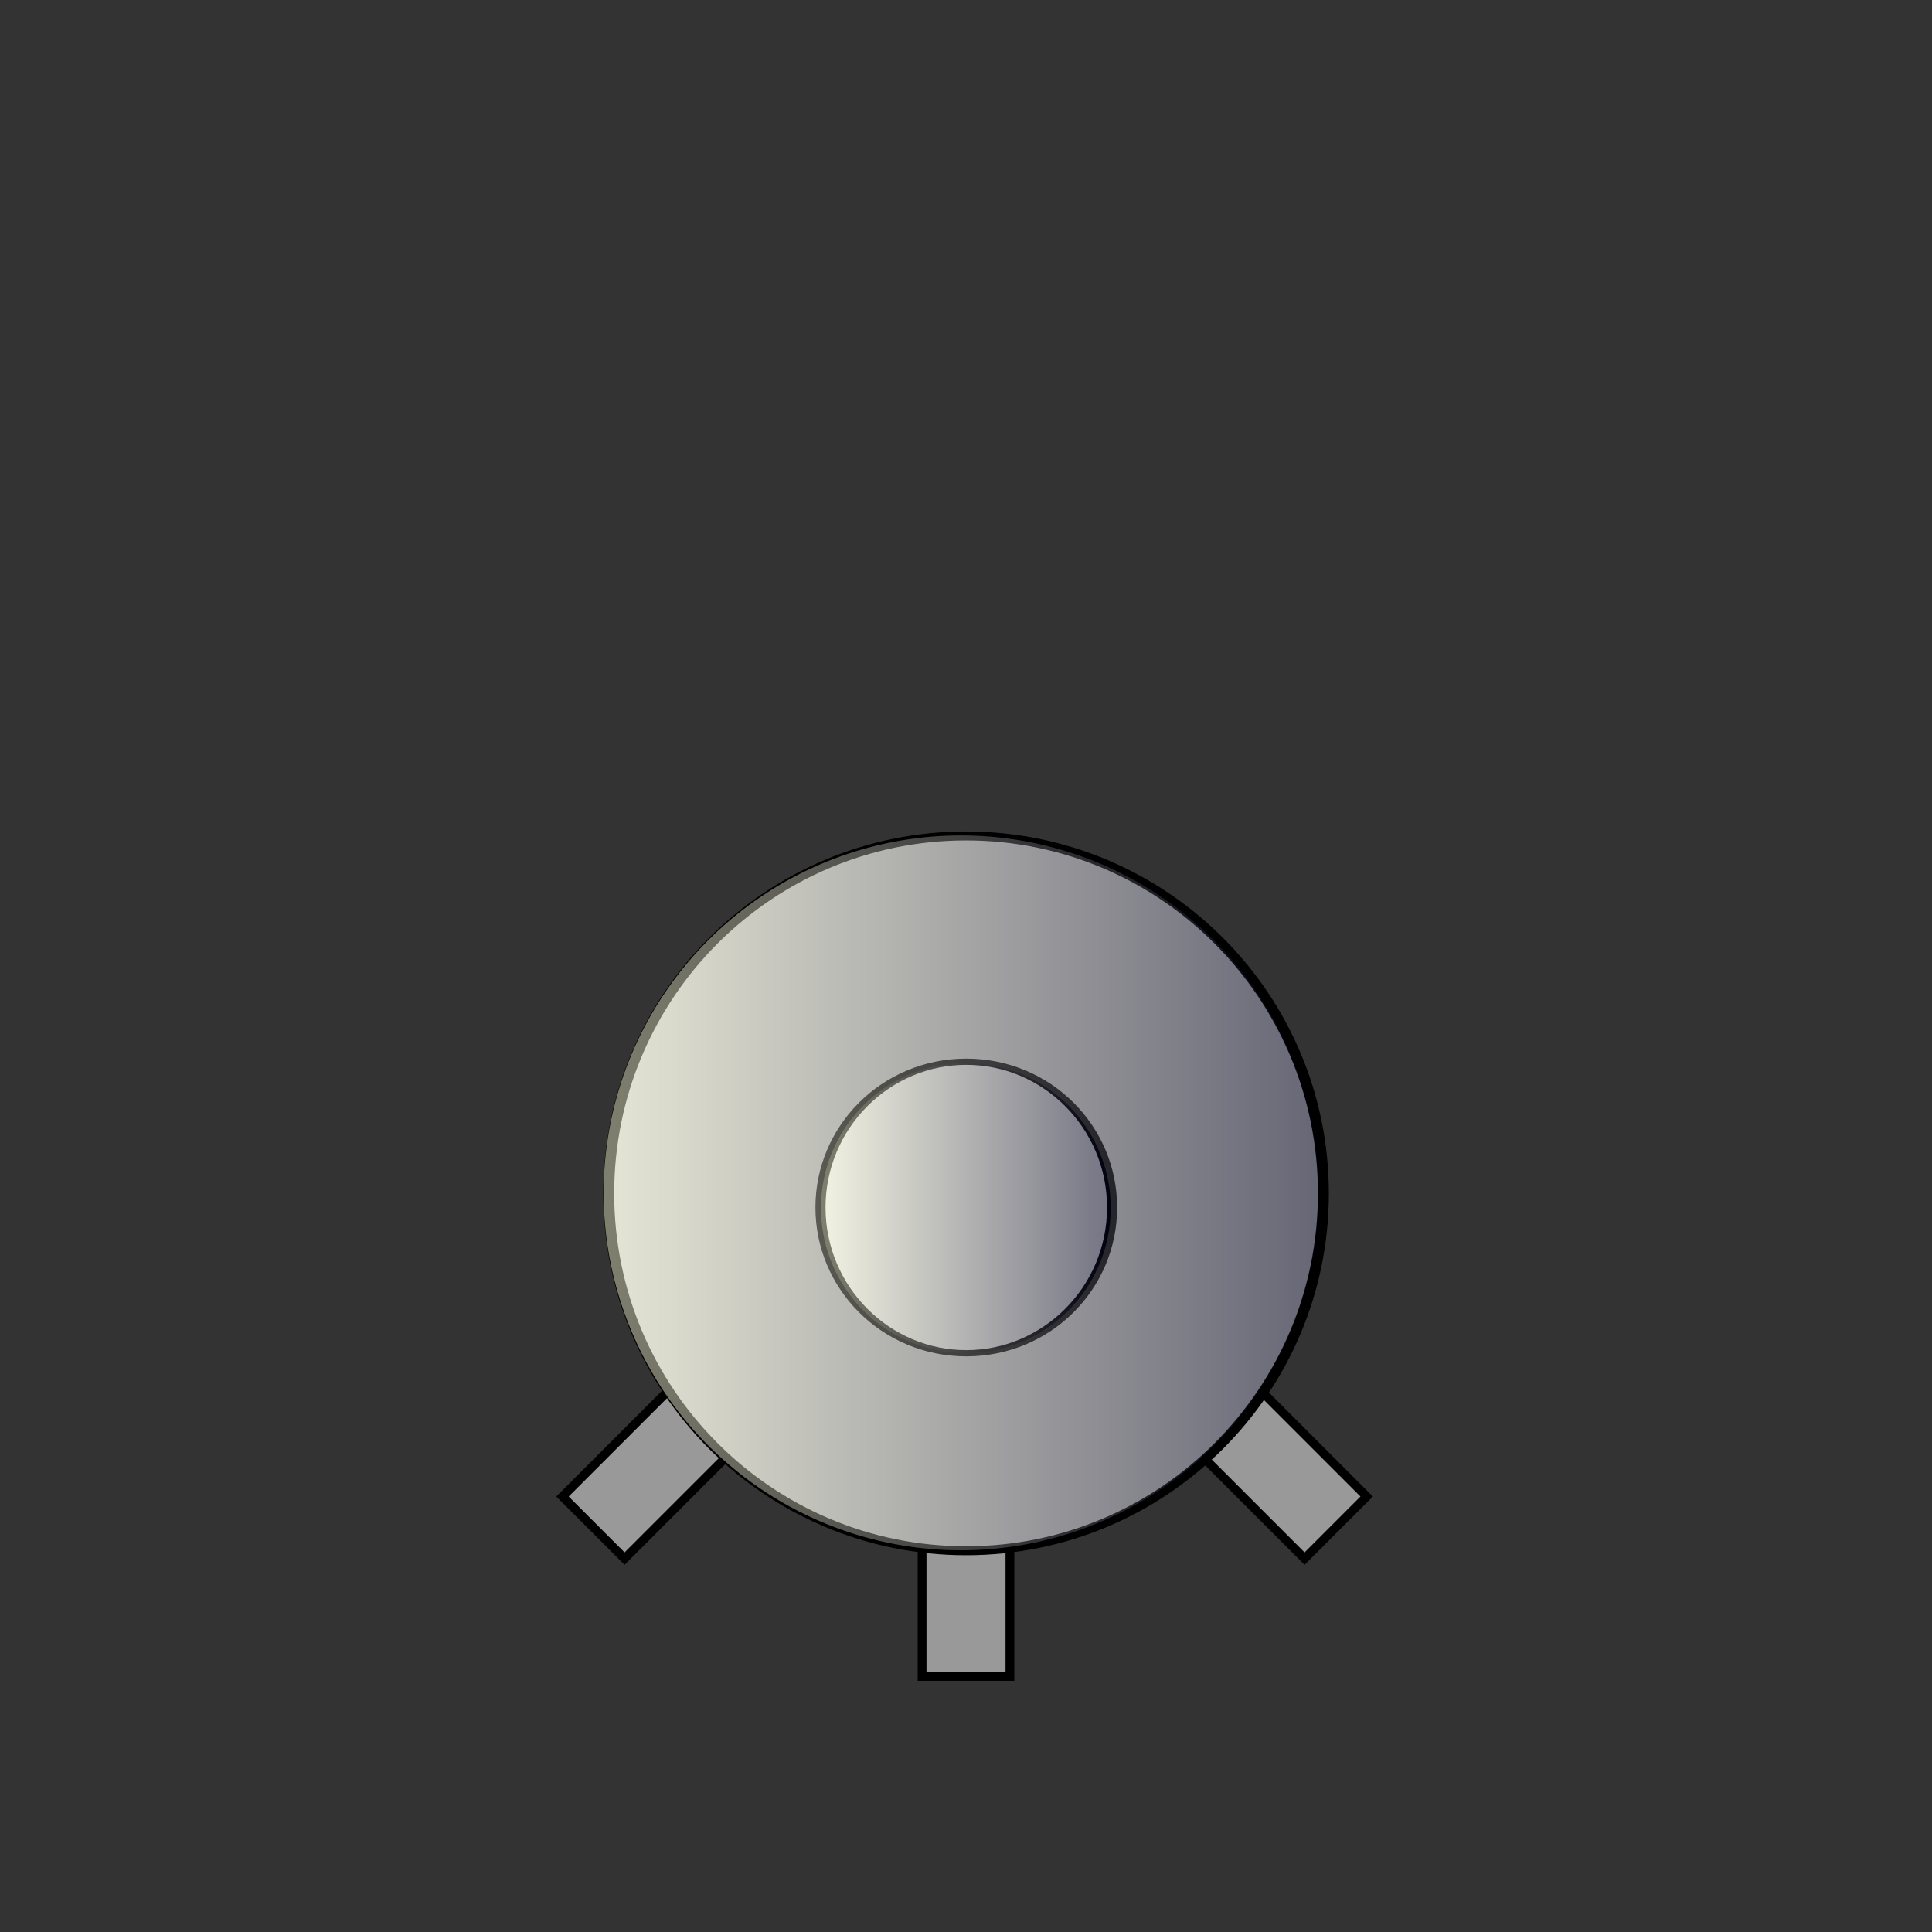 <?xml version="1.0" encoding="UTF-8" standalone="no"?>
<!-- Created with Inkscape (http://www.inkscape.org/) -->

<svg
   xmlns:dc="http://purl.org/dc/elements/1.1/"
   xmlns:cc="http://creativecommons.org/ns#"
   xmlns:rdf="http://www.w3.org/1999/02/22-rdf-syntax-ns#"
   xmlns:svg="http://www.w3.org/2000/svg"
   xmlns="http://www.w3.org/2000/svg"
   xmlns:xlink="http://www.w3.org/1999/xlink"
   xmlns:sodipodi="http://sodipodi.sourceforge.net/DTD/sodipodi-0.dtd"
   xmlns:inkscape="http://www.inkscape.org/namespaces/inkscape"
   width="200"
   height="200"
   id="svg2"
   version="1.1"
   inkscape:version="0.48.5 r10040"
   sodipodi:docname="drone - Copy.svg"
   inkscape:export-filename="C:\dev\project\Rainow Shooter\art\saucer.png"
   inkscape:export-xdpi="100"
   inkscape:export-ydpi="100">
  <rect width="100%" height="100%" fill="#333333" stroke="none"/>
  <defs
     id="defs4">
    <linearGradient
       id="linearGradient3800">
      <stop
         style="stop-color:#ffffdf;stop-opacity:1;"
         offset="0"
         id="stop3802" />
      <stop
         style="stop-color:#00001f;stop-opacity:1;"
         offset="1"
         id="stop3804" />
    </linearGradient>
    <linearGradient
       inkscape:collect="always"
       xlink:href="#linearGradient3800"
       id="linearGradient3806"
       x1="85.328"
       y1="116.274"
       x2="117.375"
       y2="116.274"
       gradientUnits="userSpaceOnUse" />
    <linearGradient
       inkscape:collect="always"
       xlink:href="#linearGradient3800"
       id="linearGradient3808"
       x1="50.355"
       y1="100"
       x2="149.645"
       y2="100"
       gradientUnits="userSpaceOnUse" />
    <linearGradient
       inkscape:collect="always"
       xlink:href="#linearGradient3800"
       id="linearGradient3810"
       x1="20.5"
       y1="132.125"
       x2="80"
       y2="132.125"
       gradientUnits="userSpaceOnUse"
       gradientTransform="matrix(1,0,0,-1,6,258.251)" />
    <linearGradient
       inkscape:collect="always"
       xlink:href="#linearGradient3800"
       id="linearGradient3812"
       x1="120.5"
       y1="132.125"
       x2="180"
       y2="132.125"
       gradientUnits="userSpaceOnUse"
       gradientTransform="matrix(1,0,0,-1,-6,258.251)" />
    <linearGradient
       inkscape:collect="always"
       xlink:href="#linearGradient3800-4"
       id="linearGradient3806-7"
       x1="85.328"
       y1="116.274"
       x2="117.375"
       y2="116.274"
       gradientUnits="userSpaceOnUse" />
    <linearGradient
       id="linearGradient3800-4">
      <stop
         style="stop-color:#ffffdf;stop-opacity:1;"
         offset="0"
         id="stop3802-0" />
      <stop
         style="stop-color:#00001f;stop-opacity:1;"
         offset="1"
         id="stop3804-9" />
    </linearGradient>
    <linearGradient
       y2="116.274"
       x2="117.375"
       y1="116.274"
       x1="85.328"
       gradientUnits="userSpaceOnUse"
       id="linearGradient3829"
       xlink:href="#linearGradient3800-4"
       inkscape:collect="always" />
    <linearGradient
       inkscape:collect="always"
       xlink:href="#linearGradient3800-0"
       id="linearGradient3806-74"
       x1="85.328"
       y1="116.274"
       x2="117.375"
       y2="116.274"
       gradientUnits="userSpaceOnUse" />
    <linearGradient
       id="linearGradient3800-0">
      <stop
         style="stop-color:#ffffdf;stop-opacity:1;"
         offset="0"
         id="stop3802-9" />
      <stop
         style="stop-color:#00001f;stop-opacity:1;"
         offset="1"
         id="stop3804-4" />
    </linearGradient>
    <linearGradient
       y2="116.274"
       x2="117.375"
       y1="116.274"
       x1="85.328"
       gradientUnits="userSpaceOnUse"
       id="linearGradient3808-8"
       xlink:href="#linearGradient3800-0"
       inkscape:collect="always" />
  </defs>
  <sodipodi:namedview
     id="base"
     pagecolor="#ffffff"
     bordercolor="#666666"
     borderopacity="1.0"
     inkscape:pageopacity="0.0"
     inkscape:pageshadow="2"
     inkscape:zoom="1.979899"
     inkscape:cx="56.297826"
     inkscape:cy="13.717171"
     inkscape:document-units="px"
     inkscape:current-layer="layer1"
     showgrid="false"
     inkscape:window-width="1366"
     inkscape:window-height="705"
     inkscape:window-x="-8"
     inkscape:window-y="-8"
     inkscape:window-maximized="1" />
  <g
     inkscape:label="ship"
     inkscape:groupmode="layer"
     id="layer1"
     transform="translate(0,-852.362)"
     style="display:inline">
    <rect
       y="642.092"
       x="753.542"
       height="29.091"
       width="9.091"
       id="rect3011"
       style="fill:#999999;fill-opacity:1;stroke:#000000;stroke-width:0.909;stroke-miterlimit:4;stroke-dasharray:none;display:inline"
       transform="matrix(0.707,0.707,-0.707,0.707,0,0)" />
    <rect
       style="fill:#999999;fill-opacity:1;stroke:#000000;stroke-width:0.909;stroke-miterlimit:4;stroke-dasharray:none;display:inline"
       id="rect3013"
       width="9.091"
       height="29.091"
       x="-621.398"
       y="783.326"
       transform="matrix(0.707,-0.707,0.707,0.707,0,0)" />
    <rect
       style="fill:#999999;fill-opacity:1;stroke:#000000;stroke-width:0.909;stroke-miterlimit:4;stroke-dasharray:none"
       id="rect3866-8"
       width="9.091"
       height="29.091"
       x="95.455"
       y="996.817" />
    <path
       sodipodi:type="arc"
       style="fill:#cccccc;fill-opacity:1;stroke:#000000;stroke-width:0.525;stroke-miterlimit:4;stroke-dasharray:none"
       id="path3005"
       sodipodi:cx="76.771591"
       sodipodi:cy="94.186523"
       sodipodi:rx="17.172594"
       sodipodi:ry="20.960665"
       d="m 93.944,94.187 c 0,11.576 -7.688,20.961 -17.173,20.961 -9.484,0 -17.173,-9.384 -17.173,-20.961 0,-11.576 7.688,-20.961 17.173,-20.961 9.484,0 17.173,9.384 17.173,20.961 z"
       transform="matrix(2.154,0,0,1.765,-65.358,809.657)" />
    <path
       sodipodi:type="arc"
       style="fill:#e6e6e6;stroke:#000000;stroke-width:1.109;stroke-miterlimit:4;stroke-dasharray:none;display:inline"
       id="path2988"
       sodipodi:cx="101.35135"
       sodipodi:cy="116.27351"
       sodipodi:rx="16.023167"
       sodipodi:ry="25.926027"
       d="m 117.375,116.274 c 0,14.319 -7.174,25.926 -16.023,25.926 -8.849,0 -16.023,-11.607 -16.023,-25.926 0,-14.319 7.174,-25.926 16.023,-25.926 8.849,0 16.023,11.607 16.023,25.926 z"
       transform="matrix(0.942,0,0,0.582,4.556,909.689)" />
  </g>
  <g
     inkscape:groupmode="layer"
     id="layer2"
     inkscape:label="shading"
     style="opacity:0.5;display:inline">
    <path
       transform="matrix(2.309,0,0,1.427,-134.536,-42.438)"
       d="m 117.375,116.274 a 16.023,25.926 0 1 1 -32.046,0 16.023,25.926 0 1 1 32.046,0 z"
       sodipodi:ry="25.926027"
       sodipodi:rx="16.023167"
       sodipodi:cy="116.27351"
       sodipodi:cx="101.35135"
       id="path3003-8"
       style="fill:url(#linearGradient3808-8);fill-opacity:1;stroke:none;display:inline"
       sodipodi:type="arc" />
    <path
       transform="matrix(0.936,0,0,0.579,5.12,57.728)"
       d="m 117.375,116.274 a 16.023,25.926 0 1 1 -32.046,0 16.023,25.926 0 1 1 32.046,0 z"
       sodipodi:ry="25.926027"
       sodipodi:rx="16.023167"
       sodipodi:cy="116.27351"
       sodipodi:cx="101.35135"
       id="path3003"
       style="fill:url(#linearGradient3806);fill-opacity:1;stroke:none;display:inline"
       sodipodi:type="arc" />
  </g>
</svg>

